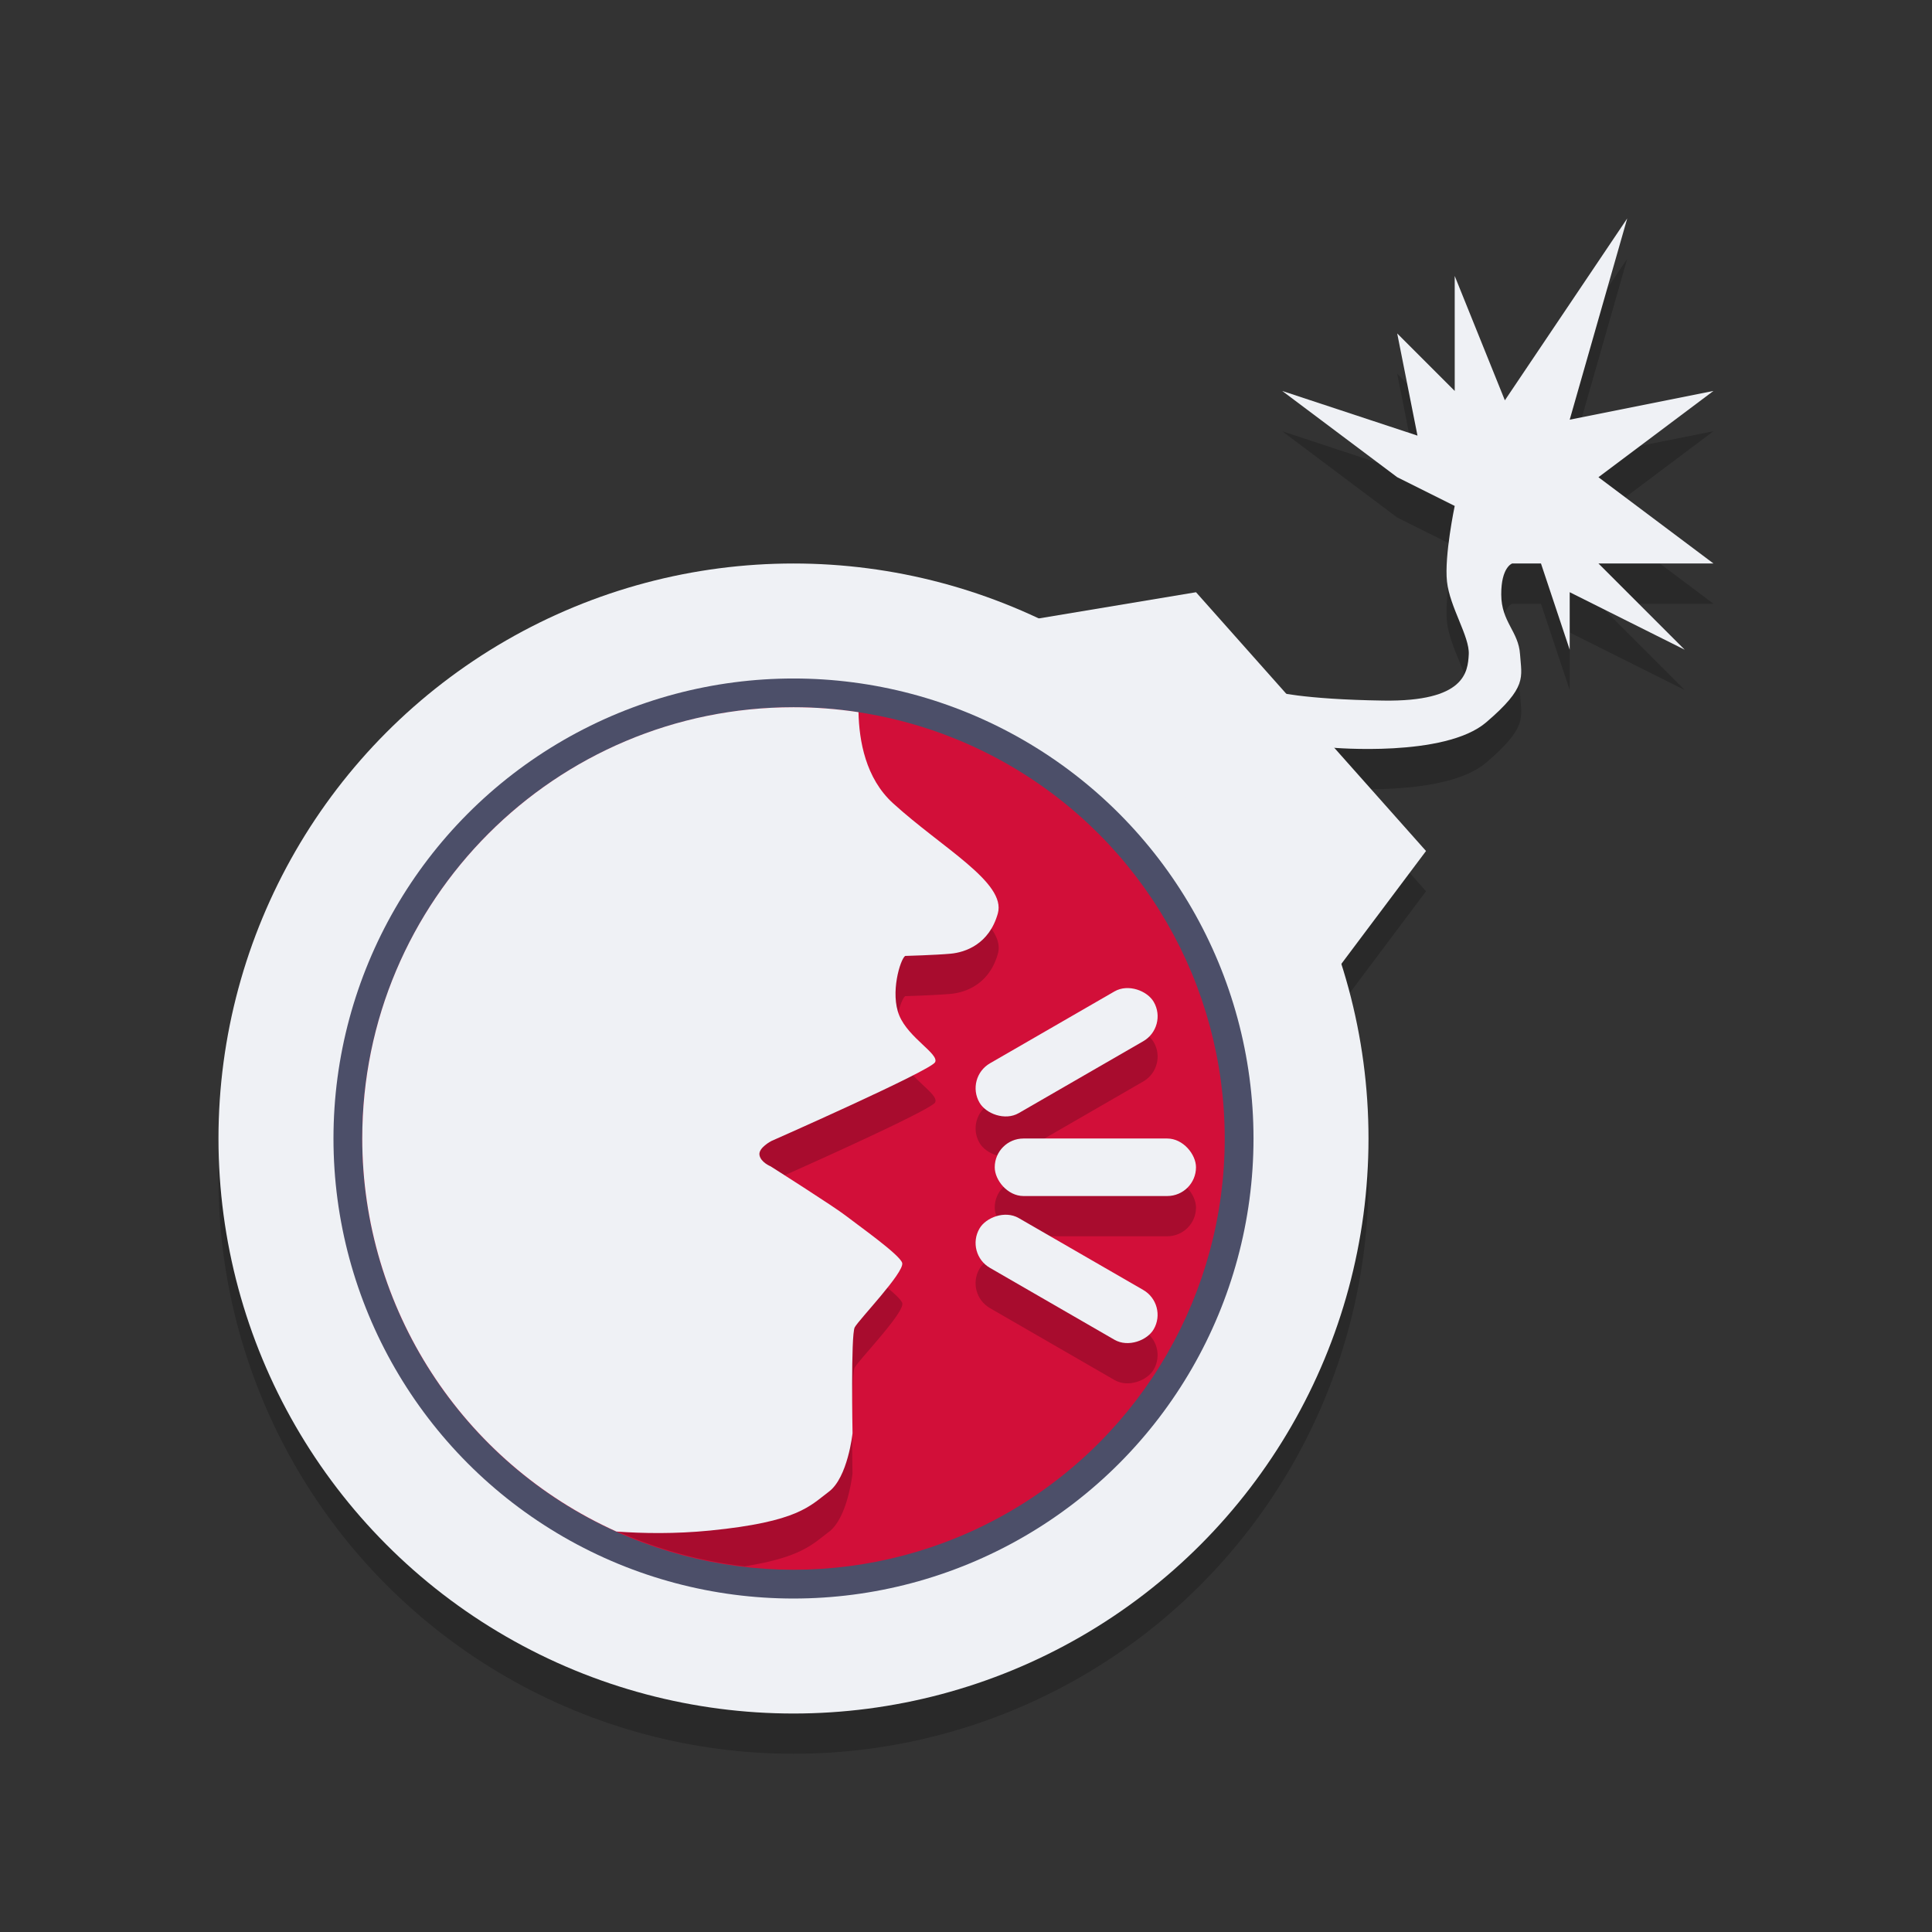 <svg width="48" height="48" version="1.1" xmlns="http://www.w3.org/2000/svg">
 <rect width="100%" height="100%" fill="#333333" stroke="none"/>
 <circle cx="19.714" cy="29.286" r="14.286" style="opacity:.2"/>
 <path d="m33.286 25 2.143-2.857-5.714-6.429-4.286 0.714z" style="opacity:.2"/>
 <path d="m33.091 19.576s2.805 0.251 3.833-0.629c1.029-0.88 0.879-1.117 0.841-1.69-0.038-0.574-0.465-0.801-0.467-1.485-0.003-0.684 0.273-0.772 0.273-0.772h0.714l0.714 2.143v-1.429l2.857 1.429-2.143-2.143h2.857l-2.857-2.143 2.857-2.143-3.571 0.714 1.429-5-3.04 4.519-1.246-3.09v2.857l-1.429-1.429 0.504 2.539-3.361-1.11 2.857 2.143 1.429 0.714s-0.261 1.24-0.192 1.878c0.069 0.638 0.564 1.366 0.541 1.809-0.023 0.443-0.098 1.178-2.122 1.149-2.023-0.03-2.72-0.228-2.72-0.228z" style="opacity:.2"/>
 <circle cx="19.714" cy="28.286" r="14.286" style="fill:#eff1f5"/>
 <path d="m33.286 24 2.143-2.857-5.714-6.429-4.286 0.714z" style="fill:#eff1f5"/>
 <path d="m33.091 18.575s2.805 0.251 3.833-0.629c1.029-0.88 0.879-1.117 0.841-1.69-0.038-0.574-0.465-0.801-0.467-1.485-0.003-0.684 0.273-0.772 0.273-0.772h0.714l0.714 2.143v-1.429l2.857 1.429-2.143-2.143h2.857l-2.857-2.143 2.857-2.143-3.571 0.714 1.429-5-3.04 4.519-1.246-3.09v2.857l-1.429-1.429 0.504 2.539-3.361-1.11 2.857 2.143 1.429 0.714s-0.261 1.24-0.192 1.878c0.069 0.638 0.564 1.366 0.541 1.809-0.023 0.443-0.098 1.178-2.122 1.149-2.023-0.03-2.72-0.228-2.72-0.228z" style="fill:#eff1f5"/>
 <circle cx="19.714" cy="28.286" r="11.429" style="fill:#4c4f69"/>
 <circle cx="19.714" cy="28.286" r="10.714" style="fill:#d20f39"/>
 <rect x="24.714" y="29.286" width="5" height="1.429" ry=".714" style="opacity:.2"/>
 <rect transform="rotate(-30)" x="6.878" y="36.042" width="5" height="1.429" ry=".714" style="opacity:.2"/>
 <rect x="24.714" y="28.286" width="5" height="1.429" ry=".714" style="fill:#eff1f5"/>
 <rect transform="rotate(-30)" x="7.378" y="35.176" width="5" height="1.429" ry=".714" style="fill:#eff1f5"/>
 <rect transform="matrix(.866 .5 .5 -.866 0 0)" x="36.837" y="-15.848" width="5" height="1.429" ry=".714" style="opacity:.2"/>
 <rect transform="matrix(.866 .5 .5 -.866 0 0)" x="36.337" y="-14.982" width="5" height="1.429" ry=".714" style="fill:#eff1f5"/>
 <path d="m19.715 18.57c-5.689 0-10.341 4.436-10.691 10.037a10.714 10.714 0 0 0 9.48 10.307c1.411-0.226 1.684-0.552 2.086-0.852 0.474-0.353 0.59-1.455 0.59-1.455s-0.044-2.442 0.055-2.629 1.238-1.364 1.182-1.6c-0.048-0.201-1.125-0.957-1.404-1.176-0.279-0.219-1.867-1.227-1.867-1.227s-0.244-0.098-0.275-0.279c-0.031-0.181 0.295-0.35 0.295-0.35s3.97-1.753 4.068-1.959c0.099-0.207-0.655-0.596-0.889-1.154-0.234-0.559 0.023-1.398 0.145-1.484 0 0 0.773-0.023 1.133-0.057 0.359-0.033 0.956-0.233 1.17-1 0.214-0.767-1.385-1.625-2.607-2.74-0.678-0.619-0.841-1.547-0.855-2.26-0.534-0.082-1.073-0.123-1.613-0.123z" style="opacity:.2"/>
 <path d="m19.714 17.571c-5.917 0-10.714 4.797-10.714 10.714 0.002 4.214 2.473 8.036 6.316 9.766 0.655 0.047 1.454 0.061 2.326-0.025 2.196-0.218 2.476-0.611 2.949-0.964 0.474-0.353 0.59-1.454 0.59-1.454s-0.045-2.443 0.054-2.63 1.236-1.364 1.18-1.599c-0.048-0.201-1.124-0.957-1.403-1.176-0.279-0.219-1.867-1.226-1.867-1.226s-0.245-0.099-0.276-0.28c-0.031-0.181 0.296-0.349 0.296-0.349s3.97-1.752 4.068-1.959c0.099-0.207-0.655-0.597-0.889-1.155-0.234-0.559 0.022-1.398 0.144-1.484 0 0 0.773-0.022 1.133-0.056 0.359-0.033 0.956-0.234 1.17-1 0.214-0.767-1.385-1.625-2.607-2.74-0.678-0.619-0.84-1.548-0.855-2.26-0.534-0.082-1.074-0.123-1.614-0.123z" style="fill:#eff1f5"/>
</svg>
